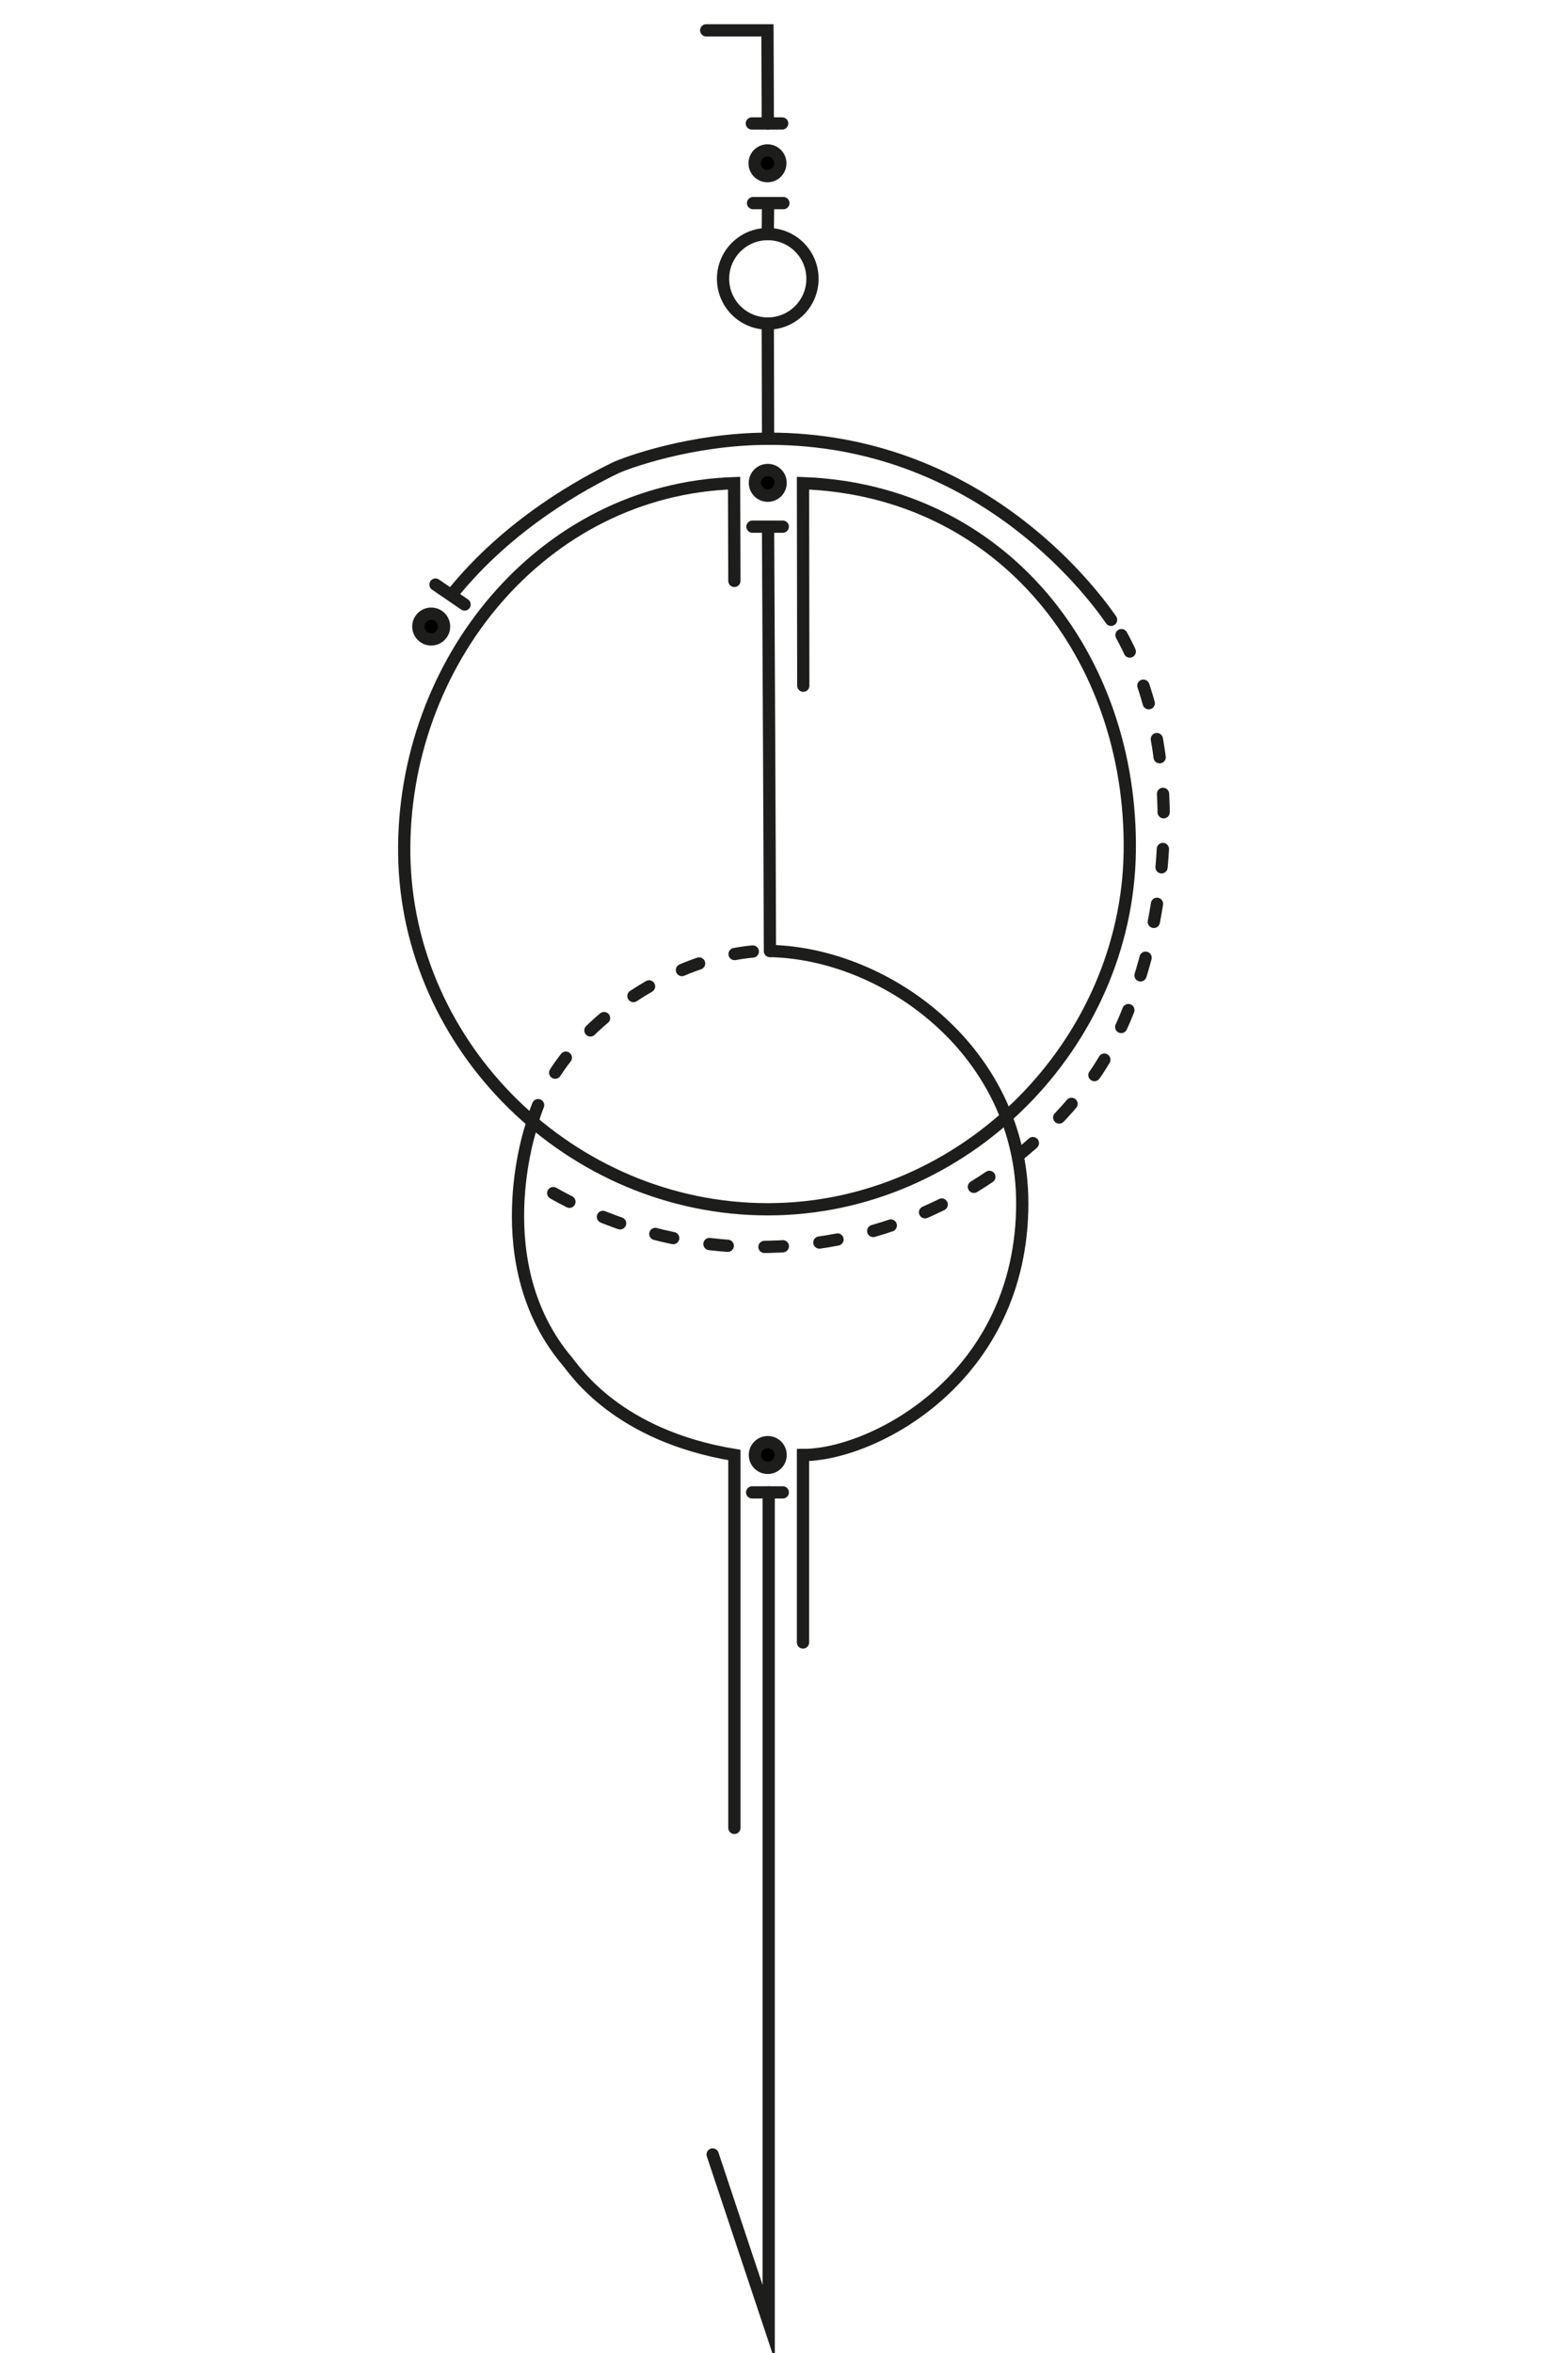 <svg version="1.1" id="Camada_1" xmlns="http://www.w3.org/2000/svg" xmlns:xlink="http://www.w3.org/1999/xlink" x="0px" y="0px"
	 viewBox="0 0 512 768" style="enable-background:new 0 0 512 768;" xml:space="preserve">
<style type="text/css">
	.st0{fill:none;stroke:#1D1D1B;stroke-width:4;stroke-miterlimit:11.339;}
	.st1{fill:none;stroke:#1D1D1B;stroke-width:4;stroke-linecap:round;stroke-miterlimit:11.339;}
	.st2{fill:none;stroke:#1D1D1B;stroke-width:4;stroke-linecap:round;stroke-miterlimit:11.339;stroke-dasharray:6,12;}
	.st3{stroke:#1D1D1B;stroke-width:4;stroke-linecap:round;stroke-miterlimit:11.339;}
</style>
<path id="path1098_00000008141439167623306480000015202092559362138498_" class="st0" d="M251.2,293.8"/>
<path class="st1" d="M250.6,71.2"/>
<path class="st1" d="M250.6,110.9"/>
<path id="path859_00000094598411615424474520000006394283962368705167_" class="st1" d="M230.6,9.9h20c0.1,20.1,0.1,28.1,0.1,30.4"
	/>
<path class="st1" d="M147.6,194c18.7-23.3,43.3-36.4,53.4-41.3c2.9-1.4,24.5-9.5,50.1-9.5c67.5,0,104.5,48.7,111.7,59.1"/>
<path class="st2" d="M366.2,207.3c24.3,44.4,13.3,111-8.4,143c-44.8,62.2-127.2,72.9-186,33.7"/>
<path class="st1" d="M239.8,189.6l-0.1-31.9c-63,2.1-108.5,58.9-107.7,121.1c0.8,63,54.5,115.9,118.7,115.9
	c64.3,0,117.3-54,118.2-116.7c0.9-63.7-41.5-117.9-106.7-120.3l0.1,66.1"/>
<path id="path859_00000088092796078849903860000003655410366681342595_" class="st1" d="M250.8,174.1c0.2,43.2,0.5,94,0.6,136.3"/>
<path id="path859_00000141452275504506465840000007957618354438421932_" class="st1" d="M250.7,105.6c0,12.4,0.1,25,0.1,37.6"/>
<path class="st1" d="M262.2,536.1v-61.2c22.6,0.1,71.6-24.9,71.6-82.2c0-49-43.8-81.4-82.3-82.3"/>
<path class="st1" d="M239.8,596.6V474.9c-38.2-6.3-51.9-27.4-54.5-30.5c-26.9-31.7-12.3-75.8-11.4-78"/>
<path class="st2" d="M173.8,366.4c8-29.7,46-56.1,77.6-56.1"/>
<path id="path859_00000100346881406141524490000009870709808253700235_" class="st1" d="M251,487.1c0,91.8,0,179.2,0,271
	c-6.1-18.3-12.2-36.6-18.3-54.9"/>
<ellipse id="path861-1-2_00000007421418532650119860000005063604963986639024_" class="st3" cx="250.6" cy="53.3" rx="4.2" ry="4.2"/>
<ellipse id="path861-3" class="st1" cx="250.7" cy="91" rx="14.6" ry="14.6"/>
<ellipse id="path861-1" class="st3" cx="140.8" cy="204.5" rx="4.2" ry="4.2"/>
<ellipse id="path861-1-2_00000010284907429502589270000014244287197739627411_" class="st3" cx="250.7" cy="157.6" rx="4.2" ry="4.2"/>
<ellipse id="path861-1-2" class="st3" cx="250.7" cy="474.9" rx="4.2" ry="4.2"/>
<line class="st1" x1="245.6" y1="487.1" x2="255.6" y2="487.1"/>
<line class="st1" x1="245.7" y1="171.9" x2="255.6" y2="171.9"/>
<line class="st1" x1="142.2" y1="190.8" x2="151.7" y2="197.3"/>
<path class="st1" d="M250.7,171.9"/>
<line class="st1" x1="245.9" y1="66.3" x2="255.8" y2="66.3"/>
<line class="st1" x1="245.5" y1="40.3" x2="255.4" y2="40.3"/>
<path class="st1" d="M250.8,66.3"/>
<path class="st1" d="M250.7,36.5"/>
<line class="st1" x1="250.7" y1="76.4" x2="250.8" y2="66.3"/>
</svg>

